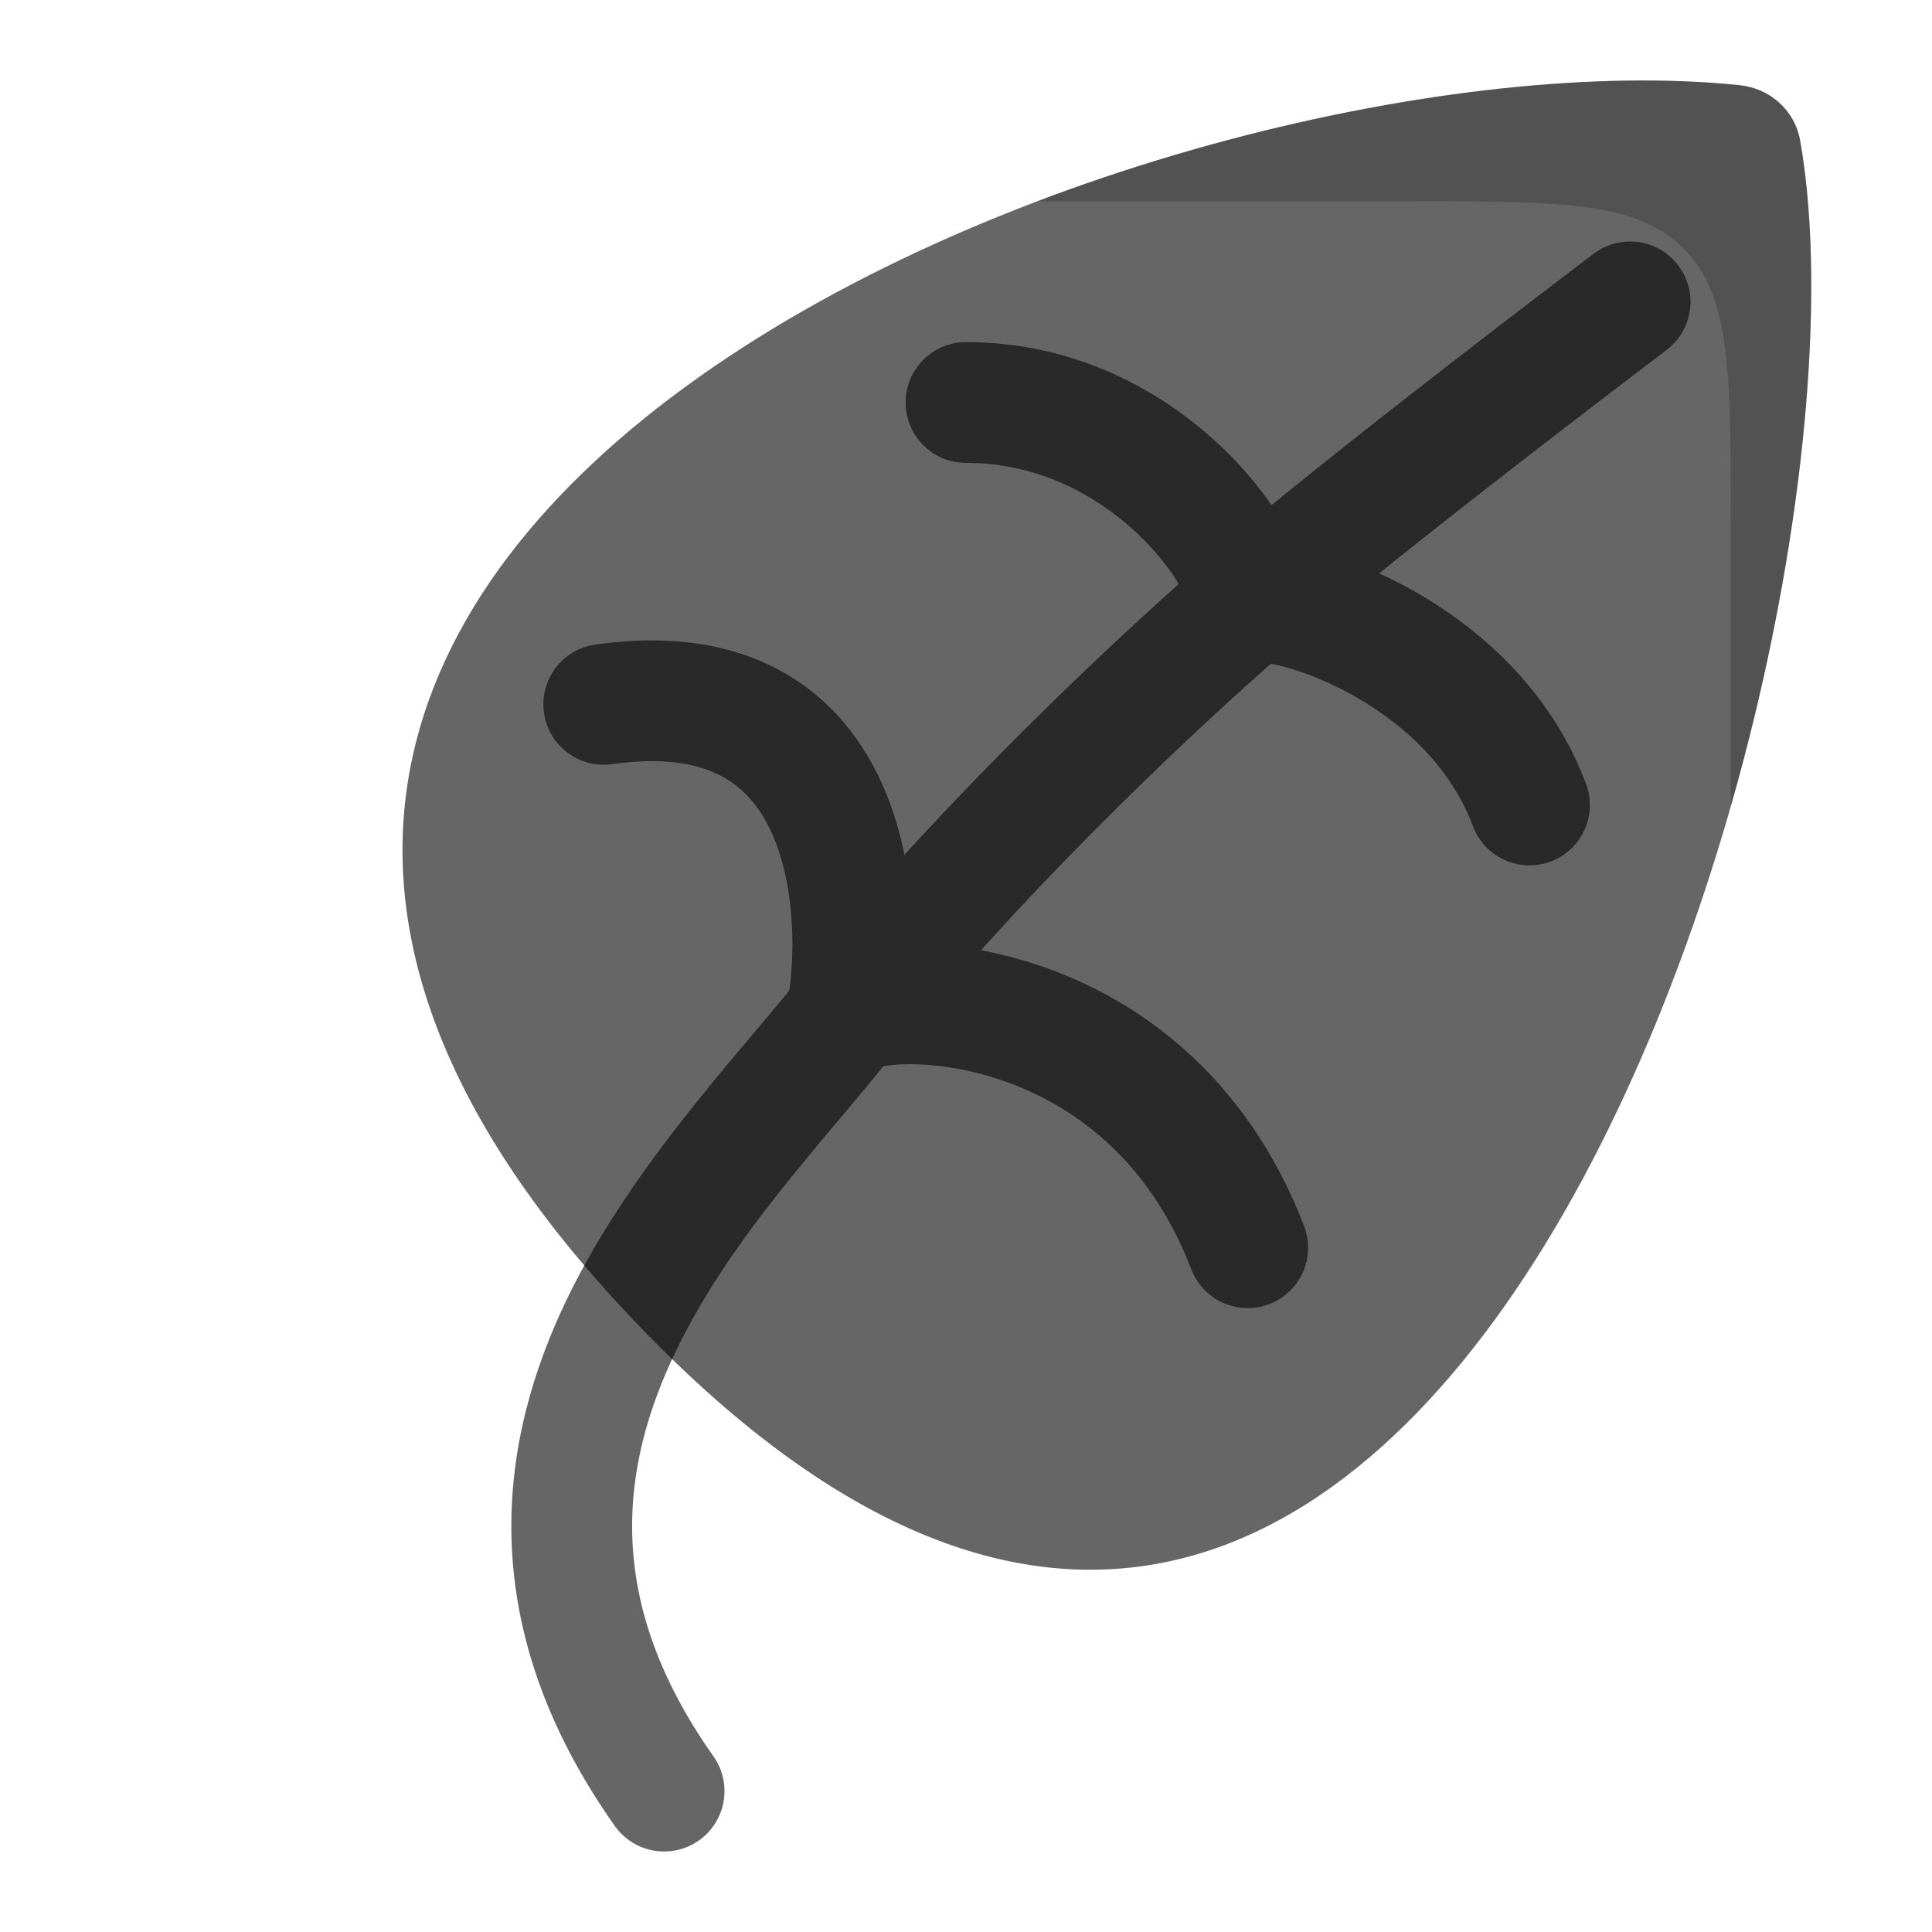 <svg width="48" height="48" viewBox="0 0 48 48" fill="none" xmlns="http://www.w3.org/2000/svg">
<path opacity="0.6" d="M15.238 32.258C-2.477 12.869 29.286 0.661 43.224 2.117C43.978 2.196 44.592 2.744 44.724 3.491C46.967 16.185 35.416 54.341 15.238 32.258Z" fill="black"/>
<path opacity="0.2" fill-rule="evenodd" clip-rule="evenodd" d="M25.773 5H35C38.772 5 40.657 5 41.829 6.172C43 7.343 43 9.229 43 13V20.038C44.792 13.777 45.418 7.416 44.724 3.491C44.592 2.744 43.979 2.196 43.225 2.117C38.562 1.63 31.906 2.672 25.773 5Z" fill="black"/>
<path opacity="0.6" d="M15.274 45.365C15.752 46.042 16.688 46.203 17.365 45.725C18.041 45.248 18.203 44.312 17.725 43.635L15.274 45.365ZM41.404 8.697C42.065 8.197 42.196 7.256 41.696 6.596C41.197 5.935 40.256 5.804 39.595 6.303L41.404 8.697ZM29.599 31.538C29.897 32.312 30.765 32.697 31.538 32.4C32.311 32.103 32.697 31.235 32.4 30.462L29.599 31.538ZM14.787 16.015C13.967 16.132 13.397 16.892 13.515 17.712C13.632 18.532 14.392 19.102 15.212 18.985L14.787 16.015ZM24 8.5C23.171 8.5 22.5 9.172 22.5 10C22.5 10.828 23.171 11.5 24 11.5V8.5ZM36.595 20.527C36.886 21.302 37.751 21.695 38.526 21.404C39.302 21.114 39.695 20.249 39.404 19.473L36.595 20.527ZM17.725 43.635C16.367 41.712 15.81 39.967 15.718 38.394C15.626 36.811 16 35.3 16.662 33.845C18.037 30.828 20.433 28.412 22.177 26.201L19.822 24.343C18.36 26.196 15.507 29.145 13.932 32.601C13.121 34.382 12.596 36.384 12.723 38.569C12.851 40.763 13.632 43.038 15.274 45.365L17.725 43.635ZM21.998 26.392C21.805 26.563 21.686 26.548 21.891 26.503C22.033 26.471 22.263 26.442 22.573 26.439C23.189 26.435 24.011 26.539 24.889 26.839C26.614 27.429 28.531 28.76 29.599 31.538L32.4 30.462C30.968 26.74 28.302 24.836 25.86 24.001C24.655 23.588 23.497 23.433 22.551 23.439C22.08 23.443 21.633 23.487 21.241 23.574C20.911 23.647 20.402 23.795 20.002 24.152L21.998 26.392ZM22.434 25.71C22.578 25.24 22.687 24.391 22.687 23.457C22.687 22.493 22.572 21.285 22.167 20.113C21.761 18.934 21.031 17.712 19.755 16.882C18.465 16.043 16.807 15.727 14.787 16.015L15.212 18.985C16.692 18.773 17.575 19.043 18.119 19.396C18.676 19.759 19.072 20.338 19.332 21.091C19.594 21.851 19.687 22.705 19.687 23.457C19.687 23.827 19.664 24.154 19.635 24.41C19.62 24.538 19.604 24.642 19.589 24.721C19.573 24.805 19.563 24.839 19.565 24.833L22.434 25.71ZM22.177 26.201C25.071 22.531 29.344 18.419 31.982 16.134L30.017 13.866C27.302 16.219 22.876 20.47 19.822 24.343L22.177 26.201ZM31.982 16.134C33.393 14.911 35.738 13.059 37.754 11.495C38.757 10.717 39.67 10.017 40.332 9.512C40.663 9.259 40.932 9.055 41.117 8.914C41.21 8.844 41.282 8.789 41.33 8.752C41.355 8.734 41.373 8.72 41.386 8.711C41.392 8.706 41.396 8.702 41.399 8.7C41.401 8.699 41.402 8.698 41.403 8.697C41.403 8.697 41.404 8.697 41.404 8.697C41.404 8.697 41.404 8.697 41.404 8.697C41.404 8.697 41.404 8.697 40.499 7.5C39.595 6.303 39.595 6.303 39.595 6.303C39.595 6.303 39.595 6.304 39.595 6.304C39.594 6.304 39.594 6.304 39.594 6.304C39.593 6.305 39.592 6.306 39.59 6.307C39.587 6.31 39.582 6.313 39.575 6.318C39.563 6.328 39.544 6.342 39.519 6.361C39.469 6.398 39.397 6.454 39.303 6.525C39.116 6.667 38.845 6.873 38.512 7.127C37.845 7.636 36.925 8.341 35.915 9.125C33.904 10.685 31.498 12.583 30.017 13.866L31.982 16.134ZM32.479 15.249C32.558 14.776 32.453 14.333 32.359 14.042C32.253 13.713 32.096 13.377 31.909 13.052C31.533 12.4 30.979 11.69 30.272 11.031C28.858 9.713 26.717 8.5 24 8.5V11.5C25.782 11.5 27.224 12.292 28.227 13.226C28.728 13.694 29.091 14.172 29.309 14.55C29.419 14.741 29.478 14.88 29.503 14.96C29.541 15.078 29.482 14.977 29.52 14.751L32.479 15.249ZM31.654 16.35C31.358 16.493 31.16 16.444 31.332 16.455C31.419 16.46 31.578 16.483 31.803 16.538C32.25 16.649 32.847 16.863 33.48 17.202C34.761 17.887 36.015 18.98 36.595 20.527L39.404 19.473C38.484 17.02 36.571 15.452 34.894 14.556C34.048 14.104 33.218 13.798 32.524 13.626C32.179 13.541 31.839 13.482 31.529 13.461C31.302 13.446 30.808 13.426 30.345 13.65L31.654 16.35Z" fill="black"/>
</svg>
